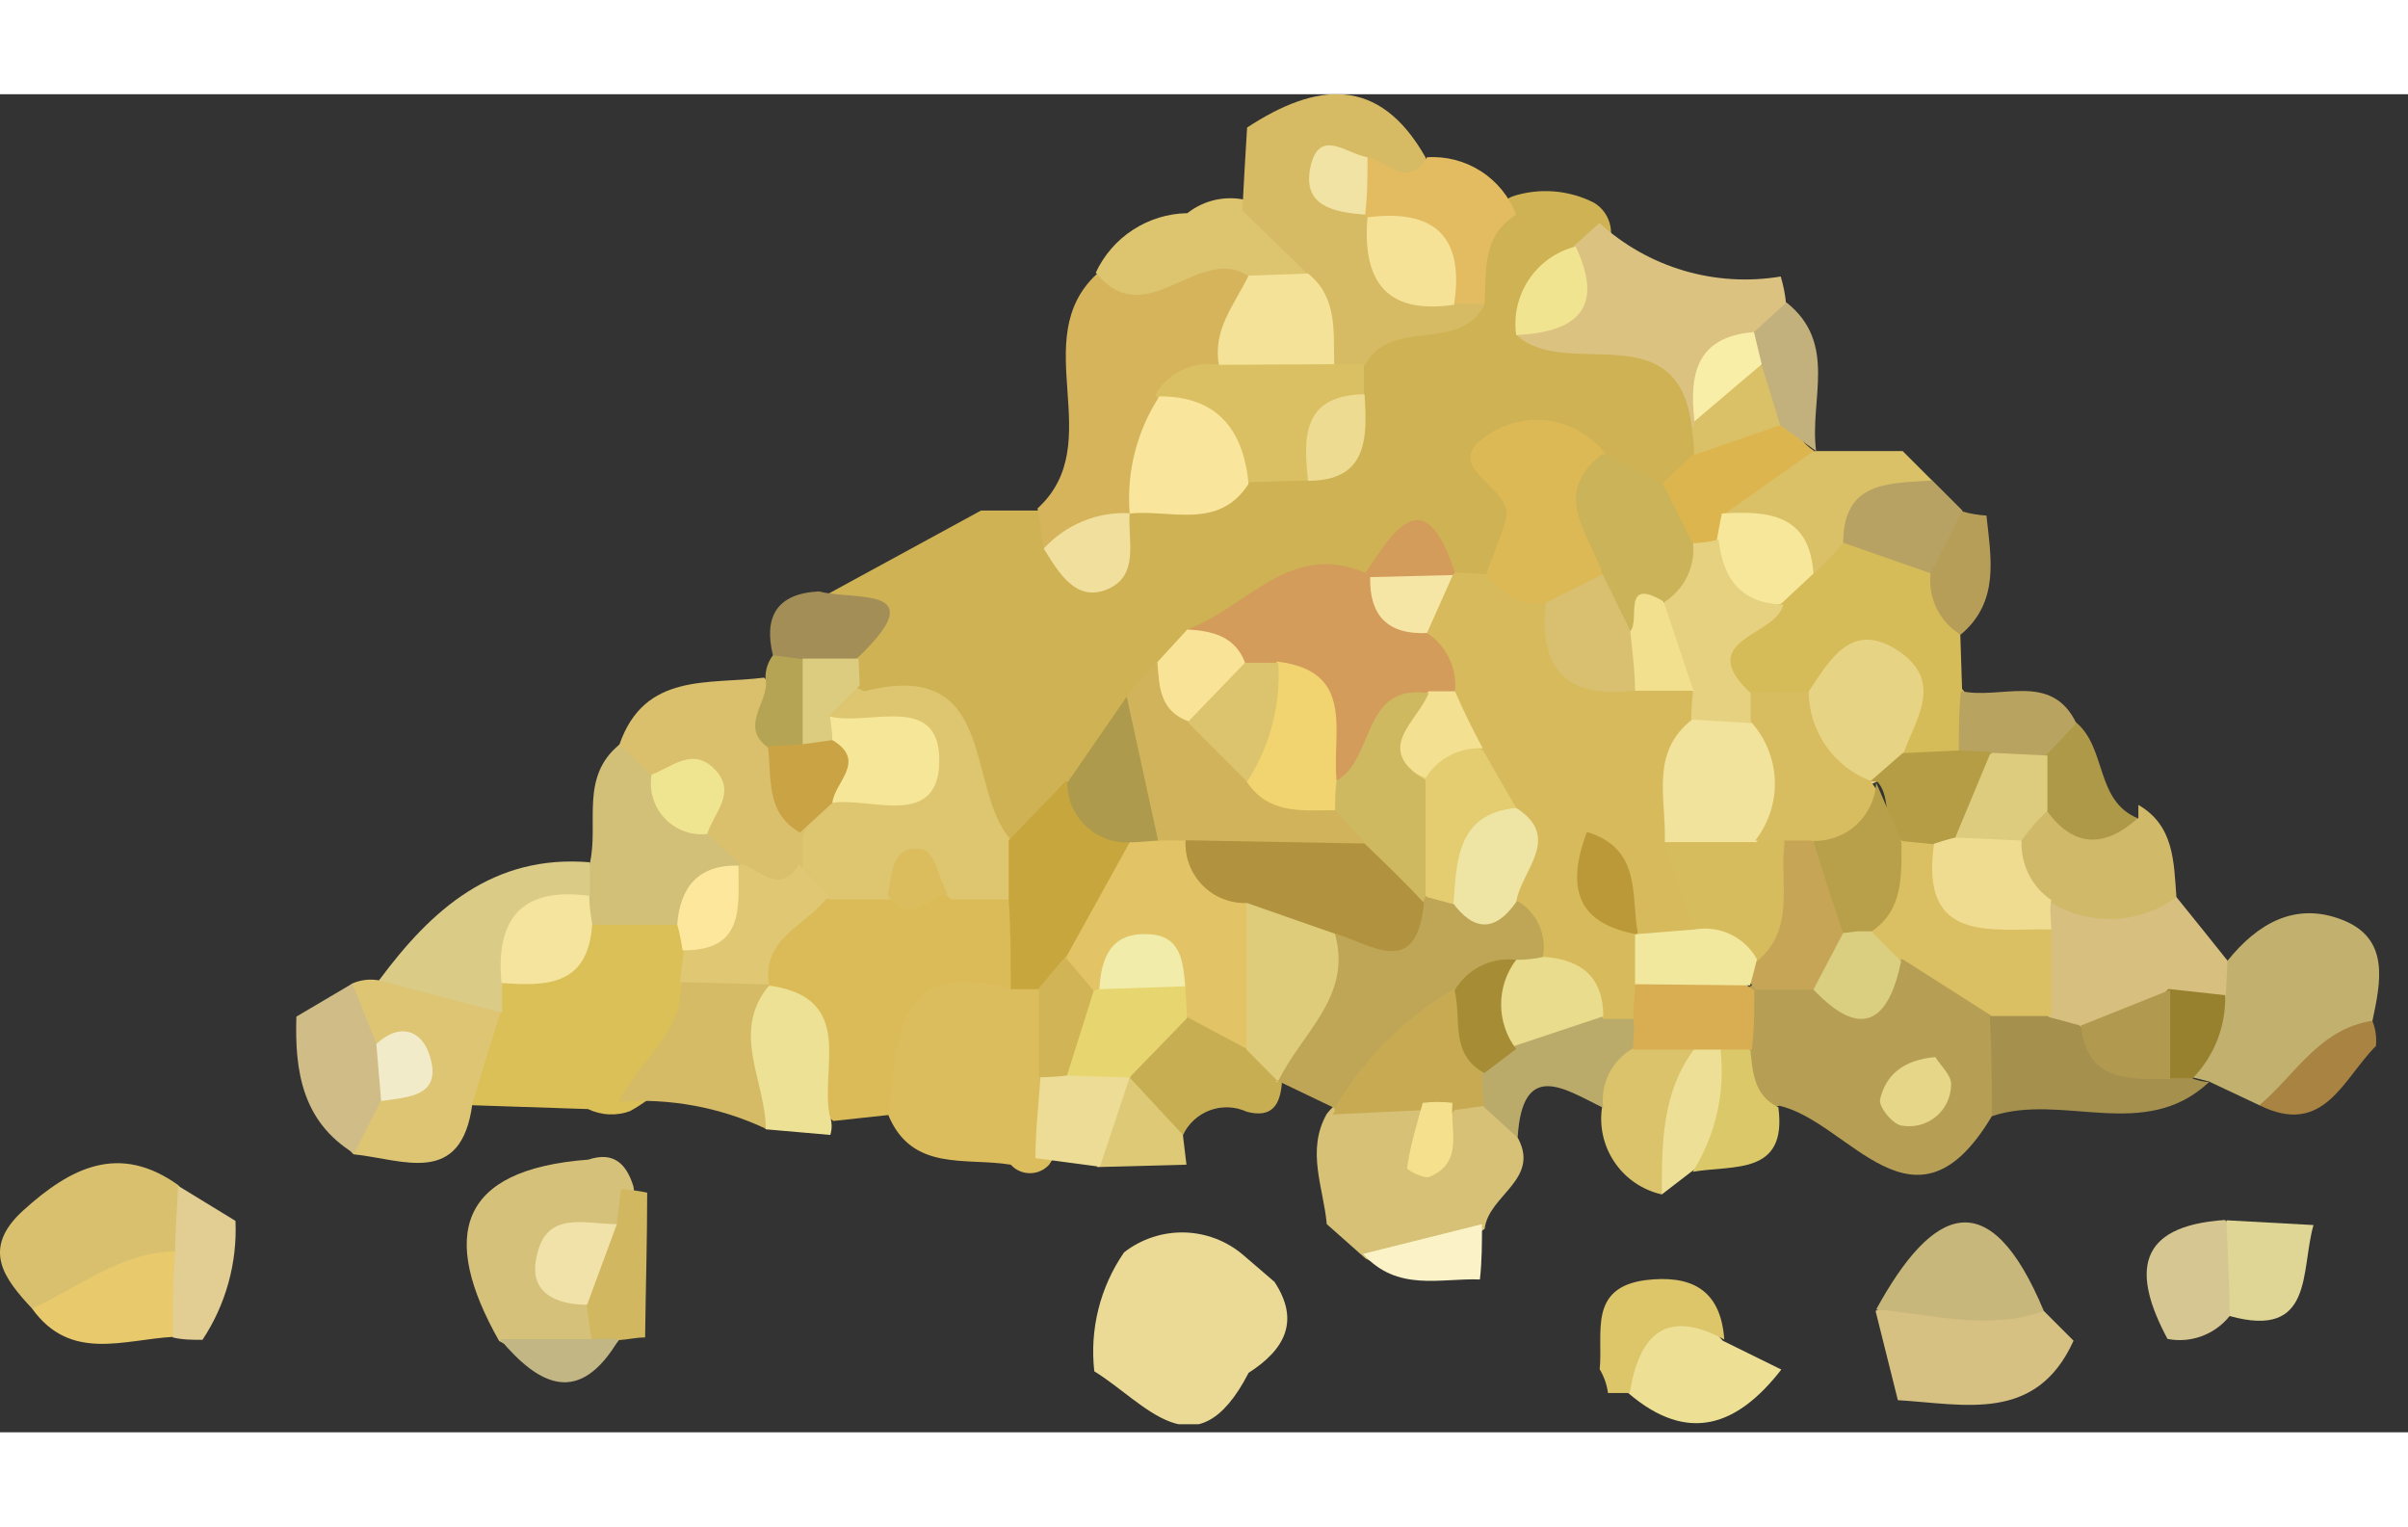 <svg width="71
" height="45" viewBox="0 0 81 45" fill="none" xmlns="http://www.w3.org/2000/svg">
<rect x="0" y="0" width="81" height="45" fill="#333333" stroke="none"/>
<g clip-path="url(#clip0)">
<path d="M27.641 16.92L33.001 14H34.941C35.289 14.132 35.623 14.296 35.941 14.49C36.196 14.593 36.477 14.615 36.746 14.552C37.014 14.49 37.257 14.346 37.441 14.14C37.738 13.873 38.075 13.653 38.441 13.49C39.571 13.09 40.771 12.93 41.901 12.49C42.451 12.31 43.011 12.16 43.561 11.97C44.631 11.65 44.761 10.69 44.981 9.79C45.077 9.394 45.214 9.008 45.391 8.64C46.101 7.25 47.981 7.29 48.691 5.9C48.87 5.366 49.154 4.873 49.527 4.451C49.9 4.028 50.353 3.685 50.861 3.44C51.312 3.29 51.788 3.232 52.262 3.268C52.736 3.304 53.197 3.434 53.621 3.65C53.764 3.736 53.887 3.852 53.983 3.99C54.078 4.127 54.143 4.283 54.173 4.448C54.203 4.613 54.198 4.782 54.158 4.944C54.118 5.107 54.044 5.259 53.941 5.39C53.621 6.03 52.801 6.46 53.121 7.39C55.321 7.53 57.021 8.26 57.371 10.7C57.45 11.16 57.45 11.63 57.371 12.09C57.246 12.411 57.057 12.703 56.817 12.948C56.576 13.194 56.288 13.389 55.971 13.52C55.079 13.578 54.19 13.376 53.411 12.94C50.041 11.94 52.411 15.94 50.511 16.21C50.161 16.437 49.746 16.542 49.331 16.51C48.782 16.278 48.189 16.168 47.594 16.186C46.998 16.205 46.413 16.353 45.881 16.62C44.211 17.194 42.575 17.861 40.981 18.62C40.465 18.923 39.98 19.275 39.531 19.67C39.112 20.073 38.737 20.519 38.411 21C37.972 22.152 37.29 23.196 36.411 24.06C35.637 24.838 34.621 25.329 33.531 25.45C31.481 24.29 31.781 20.98 28.981 20.51C28.695 20.17 28.517 19.752 28.471 19.31C28.191 18.47 30.871 16.7 27.641 16.92Z" fill="#CEB254"/>
<path d="M29.88 34.33L28.03 34.53C26.58 33.44 26.51 31.59 25.62 30.2C25.07 28.42 26.03 27.43 27.46 26.69C28.106 26.41 28.823 26.34 29.51 26.49C30.51 27.32 31.44 26.49 32.41 26.34C32.759 26.326 33.108 26.384 33.433 26.511C33.758 26.639 34.054 26.832 34.3 27.08C34.554 27.48 34.701 27.938 34.727 28.41C34.753 28.883 34.658 29.355 34.45 29.78C32.674 31.02 31.128 32.559 29.88 34.33V34.33Z" fill="#DBBB58"/>
<path d="M19.78 34.13L15.89 34.001C14.89 32.931 15.34 31.84 15.81 30.741C16.03 30.337 16.306 29.967 16.63 29.64L20 27.37C20.431 27.184 20.898 27.093 21.367 27.105C21.837 27.117 22.299 27.232 22.72 27.441C23.109 27.733 23.416 28.123 23.61 28.57C23.747 29.035 23.821 29.516 23.83 30C23.784 30.868 23.518 31.709 23.056 32.444C22.594 33.179 21.951 33.784 21.19 34.2C20.962 34.283 20.72 34.32 20.478 34.308C20.235 34.296 19.998 34.235 19.78 34.13V34.13Z" fill="#DBBF57"/>
<path d="M29.88 34.33C30.19 31.88 30 29 34 30.08C34.2 29.935 34.446 29.869 34.692 29.895C34.937 29.921 35.165 30.037 35.33 30.22C35.878 31.089 36.15 32.104 36.11 33.13C36.152 34.15 35.864 35.157 35.29 36C35.208 36.09 35.109 36.162 34.998 36.212C34.887 36.261 34.766 36.286 34.645 36.286C34.523 36.286 34.403 36.261 34.292 36.212C34.181 36.162 34.081 36.09 34 36C32.48 35.75 30.68 36.25 29.88 34.33Z" fill="#DBBD5E"/>
<path d="M35.11 15.28L34.9 13.93C37.31 11.73 34.51 8.25 36.9 6.04C38.68 6.04 40.45 3.63 42.26 6.04C42.385 6.583 42.385 7.146 42.26 7.688C42.135 8.23 41.889 8.737 41.54 9.17C40.957 9.752 40.403 10.363 39.88 11C39.27 12.06 38.88 13.28 37.88 14.1V14.05C37.2 14.91 36.38 15.65 35.11 15.28Z" fill="#D5B45C"/>
<path d="M42.001 43C40.23 46.43 38.531 44 36.81 42.95C36.649 41.54 37.005 40.119 37.81 38.95C38.385 38.502 39.096 38.265 39.825 38.279C40.553 38.294 41.255 38.559 41.81 39.03L42.87 39.94C43.721 41.23 43.251 42.2 42.001 43Z" fill="#EADA96"/>
<path d="M76 34L74.3 33.2L73.7 33.05C73.494 32.03 73.646 30.971 74.13 30.05C74.339 29.7 74.61 29.392 74.93 29.14C75.93 27.9 77.2 27.14 78.8 27.77C80.4 28.4 80.08 29.86 79.8 31.18C78.52 32.14 77.78 33.79 76 34Z" fill="#C2B06E"/>
<path d="M51 35C51.9 36.48 50.07 37 49.94 38.16C48.71 38.98 47.53 39.98 45.94 39.16L44.63 38C44.52 36.77 43.93 35.53 44.63 34.29C44.919 33.924 45.303 33.644 45.741 33.482C46.178 33.32 46.652 33.281 47.11 33.37C47.9 32.83 47.75 35.37 48.83 33.89C49.164 33.722 49.547 33.679 49.91 33.77C50.38 34.11 50.58 34.7 51 35Z" fill="#D6C176"/>
<path d="M1.08 40.84C0.15 39.84 -0.65 38.84 0.78 37.54C2.37 36.1 4 35.26 6 36.69C6.216 36.99 6.354 37.339 6.403 37.705C6.452 38.071 6.41 38.444 6.28 38.79C5.695 39.588 4.897 40.203 3.976 40.566C3.056 40.929 2.052 41.024 1.08 40.84V40.84Z" fill="#D8C06F"/>
<path d="M16.79 41.93C14.79 38.4 15.4 36.16 19.79 35.83C20.66 35.54 21.08 35.99 21.31 36.74C21.379 37.189 21.302 37.648 21.09 38.05C20.815 38.202 20.574 38.408 20.381 38.657C20.189 38.905 20.049 39.19 19.97 39.494C19.892 39.798 19.876 40.115 19.924 40.426C19.972 40.736 20.083 41.034 20.25 41.3C20.209 41.524 20.118 41.736 19.983 41.92C19.847 42.104 19.672 42.254 19.47 42.36C18.554 42.547 17.602 42.394 16.79 41.93V41.93Z" fill="#D6C17A"/>
<path d="M68.75 40.92L69.75 41.92C68.49 44.7 66.07 44.05 63.84 43.92L63.09 40.92C65 39.74 66.88 40.19 68.75 40.92Z" fill="#D6C082"/>
<path d="M16.84 30.87C16.52 31.87 16.201 32.93 15.89 33.95C15.521 36.77 13.55 35.82 11.89 35.65C11.111 34.89 11.48 34.2 11.98 33.51C12.48 32.82 12.64 32.44 11.841 31.97C11.698 31.839 11.584 31.68 11.507 31.503C11.429 31.325 11.389 31.134 11.389 30.94C11.389 30.747 11.429 30.555 11.507 30.378C11.584 30.201 11.698 30.041 11.841 29.91C12.123 29.785 12.436 29.746 12.741 29.8C14.501 28.7 15.851 29.07 16.84 30.87Z" fill="#DDC574"/>
<path d="M74.93 29.14L74.87 30.33C74.332 30.728 73.725 31.023 73.08 31.2C71.997 31.546 70.866 31.715 69.73 31.7C69.273 31.593 68.856 31.357 68.53 31.02C68.039 30.2 67.871 29.227 68.06 28.29C68.175 27.841 68.379 27.419 68.66 27.05C69.363 26.692 70.14 26.502 70.929 26.493C71.718 26.484 72.499 26.658 73.21 27C73.78 27.71 74.36 28.42 74.93 29.14Z" fill="#D6BF7F"/>
<path d="M73.21 27C72.593 27.456 71.853 27.713 71.087 27.738C70.32 27.763 69.565 27.555 68.92 27.14C67.58 27.4 67.41 26.47 67.26 25.52C67.274 25.183 67.373 24.855 67.548 24.567C67.722 24.278 67.968 24.038 68.26 23.87C69.57 23.37 70.63 24.77 71.93 24.35V23.9C73.14 24.6 73.12 25.82 73.21 27Z" fill="#D1B96A"/>
<path d="M42 6.12C40.32 5 38.55 8.1 36.86 6C37.134 5.411 37.568 4.911 38.113 4.558C38.658 4.204 39.291 4.011 39.94 4C40.227 3.774 40.562 3.617 40.92 3.545C41.278 3.472 41.648 3.484 42 3.58C43.12 4.13 44.38 4.58 44 6.25C43.712 6.485 43.346 6.603 42.975 6.579C42.604 6.555 42.255 6.391 42 6.12V6.12Z" fill="#DDC46F"/>
<path d="M27.93 35L25.76 34.81C24.96 33.33 23.22 31.95 25.27 30.18L25.91 29.98C28.79 30.41 27.58 32.74 27.91 34.35C27.989 34.558 27.996 34.787 27.93 35Z" fill="#EDE195"/>
<path d="M1.08 40.84C2.66 40.11 4.08 38.94 5.91 38.91C6.099 39.102 6.246 39.33 6.345 39.58C6.443 39.831 6.49 40.098 6.482 40.367C6.475 40.636 6.413 40.901 6.301 41.145C6.189 41.39 6.029 41.609 5.83 41.79C4.16 41.88 2.37 42.64 1.08 40.84Z" fill="#E8C96C"/>
<path d="M41.94 34.22C41.55 34.04 41.105 34.022 40.701 34.17C40.298 34.318 39.97 34.62 39.79 35.01C38.64 35.5 38.29 34.58 37.79 33.88C37.61 33.478 37.521 33.041 37.53 32.6C37.641 32.051 37.925 31.553 38.341 31.179C38.757 30.804 39.283 30.573 39.84 30.52C40.612 30.548 41.352 30.831 41.946 31.325C42.539 31.819 42.952 32.496 43.12 33.25C43.06 34 42.78 34.44 41.94 34.22Z" fill="#C7AE52"/>
<path d="M11.85 29.91L12.65 31.91C13.47 32.48 13.45 33.13 12.82 33.83L11.91 35.62C10.16 34.55 9.91 32.83 9.97 31.02L11.85 29.91Z" fill="#CFBC87"/>
<path d="M72.91 41.86C71.72 39.64 71.85 38.06 74.84 37.86C75.262 38.283 75.512 38.848 75.542 39.444C75.572 40.041 75.378 40.628 75 41.09C74.755 41.397 74.431 41.631 74.062 41.767C73.694 41.903 73.295 41.935 72.91 41.86V41.86Z" fill="#D6C691"/>
<path d="M61.001 12H64.001L65.001 13C64.421 14.11 63.27 14.71 62.581 15.72C62.373 15.968 62.104 16.156 61.8 16.267C61.496 16.378 61.169 16.406 60.85 16.35C59.711 15.65 58.41 15.16 57.73 13.87C58.111 12 59.581 12 61.001 12Z" fill="#DAC168"/>
<path d="M62 15.09C62 12.99 63.56 13.09 65 12.99L66 13.99C66.5 15.15 65.8 15.83 65 16.47C64.714 16.594 64.405 16.655 64.094 16.652C63.782 16.648 63.475 16.579 63.192 16.449C62.91 16.319 62.657 16.131 62.452 15.896C62.246 15.662 62.092 15.388 62 15.09V15.09Z" fill="#B7A263"/>
<path d="M75.001 41.09C75.001 40.02 74.931 38.95 74.891 37.87L77.821 38.03C77.381 39.56 77.851 41.88 75.001 41.09Z" fill="#DFD695"/>
<path d="M7.921 37.89C7.983 39.308 7.595 40.708 6.811 41.89C6.481 41.89 6.151 41.891 5.811 41.81C5.811 40.81 5.811 39.891 5.891 38.931C5.891 38.191 5.961 37.45 5.991 36.71L7.921 37.89Z" fill="#E2CD92"/>
<path d="M64.941 16.11C65.3 15.42 65.65 14.72 66.001 14.03C66.268 14.107 66.543 14.154 66.82 14.17C66.971 15.6 67.27 17.06 65.96 18.17C64.311 18.13 64.26 17.3 64.941 16.11Z" fill="#B79E58"/>
<path d="M20.89 36.82C21.186 36.84 21.48 36.88 21.77 36.94C21.77 38.56 21.72 40.19 21.7 41.81C21.41 41.81 21.11 41.88 20.82 41.9C20.5 42.33 20.19 42.32 19.9 41.9L19.74 40.77C19.3 39.57 20.04 38.77 20.74 38.06L20.89 36.82Z" fill="#D0B760"/>
<path d="M76 34C77.2 33 78 31.44 79.8 31.16C79.91 31.429 79.951 31.721 79.92 32.01C78.81 33.12 78.17 35.08 76 34Z" fill="#A88342"/>
<path d="M45.851 39L49.851 38C49.851 38.62 49.851 39.24 49.781 39.86C48.451 39.81 47.001 40.29 45.851 39Z" fill="#FBF3C7"/>
<path d="M38 33.07L39.79 35L39.91 36L36.91 36.08C36.31 34.75 36.91 33.82 38 33.07Z" fill="#DECA76"/>
<path d="M19.9 41.87C20.207 41.85 20.514 41.85 20.82 41.87C19.49 44.13 18.14 43.44 16.82 41.87H19.9Z" fill="#C1B684"/>
<path d="M20.84 21.86C21.69 19.43 23.84 19.86 25.7 19.62C26.44 20.24 26.27 21.18 26.55 21.96C26.84 22.96 27.18 23.96 27.45 24.96C27.519 25.383 27.502 25.814 27.4 26.23C26.61 27.63 25.65 27.12 24.68 26.49C24.197 26.098 23.79 25.62 23.48 25.08C23.262 24.648 22.951 24.269 22.569 23.972C22.186 23.674 21.743 23.465 21.27 23.36C20.74 23 20.34 22.54 20.84 21.86Z" fill="#DABF6C"/>
<path d="M23.791 24.88L24.881 25.88C24.8 26.07 24.721 26.26 24.651 26.45C24.221 27.148 23.559 27.672 22.78 27.93H19.921C19.601 27.683 19.384 27.327 19.311 26.93C19.347 26.523 19.536 26.144 19.84 25.87C20.151 24.54 19.491 22.96 20.84 21.87L21.921 22.92C22.67 23.441 23.306 24.107 23.791 24.88V24.88Z" fill="#D2C078"/>
<path d="M19.84 25.83C19.84 26.21 19.84 26.58 19.84 26.96C18.84 27.88 17.84 28.96 16.89 29.89V30.89L12.75 29.8C14.52 27.41 16.59 25.56 19.84 25.83Z" fill="#DACB87"/>
<path d="M27.55 16.72C28.74 17.04 31.45 16.49 28.83 18.97C28.597 19.2 28.315 19.375 28.005 19.482C27.696 19.589 27.366 19.626 27.04 19.59C26.631 19.456 26.27 19.206 26 18.87C25.68 17.56 26.14 16.79 27.55 16.72Z" fill="#A38E58"/>
<path d="M26 18.87L27 19C27.354 19.391 27.567 19.888 27.605 20.414C27.643 20.939 27.504 21.463 27.21 21.9C27.033 22.087 26.791 22.199 26.534 22.212C26.277 22.225 26.025 22.138 25.83 21.97C24.83 21.23 25.92 20.41 25.75 19.64C25.743 19.363 25.831 19.091 26 18.87V18.87Z" fill="#B6A455"/>
<path d="M67 34.37C64.4 38.74 62.22 34.56 59.86 34.02C58.41 34.31 58.3 33.221 58.06 32.27C58.014 31.529 58.226 30.794 58.66 30.191C58.915 29.942 59.217 29.748 59.549 29.619C59.88 29.49 60.234 29.43 60.59 29.441C62.01 29.82 63.22 28.98 64.53 28.71C65.296 28.742 66.031 29.023 66.623 29.51C67.215 29.997 67.632 30.665 67.81 31.41C67.887 31.933 67.855 32.466 67.715 32.975C67.576 33.485 67.332 33.96 67 34.37V34.37Z" fill="#B69F55"/>
<path d="M68.75 40.92C66.86 41.6 64.99 41.02 63.11 40.87C65 37.42 66.91 36.52 68.75 40.92Z" fill="#C7B77A"/>
<path d="M67 34.37C67 33.26 67 32.15 66.93 31.04C67.2 30.786 67.558 30.644 67.93 30.644C68.301 30.644 68.659 30.786 68.93 31.04C69.25 31.12 69.57 31.21 69.93 31.31C70.8 31.91 71.93 31.84 72.83 32.31C73.197 32.506 73.518 32.779 73.77 33.11C73.944 33.173 74.125 33.21 74.31 33.22C72.14 35.26 69.38 33.57 67 34.37Z" fill="#A5904D"/>
<path d="M59.92 42.89C58.45 44.78 56.79 45.41 54.77 43.68C54.622 43.456 54.525 43.201 54.487 42.935C54.45 42.668 54.472 42.397 54.553 42.14C54.633 41.883 54.77 41.648 54.953 41.451C55.136 41.254 55.36 41.1 55.61 41C56.68 40.41 57.32 41.21 57.95 41.92L59.92 42.89Z" fill="#EDE094"/>
<path d="M55.9 37C55.245 36.853 54.671 36.46 54.299 35.901C53.926 35.342 53.783 34.662 53.9 34C53.1 32.81 53.56 32 54.72 31.45C55.107 31.34 55.514 31.319 55.911 31.388C56.307 31.457 56.683 31.615 57.01 31.85C57.92 33.89 56.82 35.45 55.9 37Z" fill="#DBC36B"/>
<path d="M54.93 32.09C54.583 32.286 54.302 32.581 54.124 32.937C53.946 33.294 53.878 33.695 53.93 34.09C52.64 33.46 51.21 32.44 51.05 35.09L49.95 34.09C49.789 33.942 49.662 33.76 49.578 33.558C49.493 33.357 49.453 33.139 49.46 32.92C49.627 32.258 50.042 31.685 50.62 31.32C51.558 30.65 52.699 30.325 53.85 30.4C54.303 30.488 54.728 30.683 55.09 30.97C55.195 31.147 55.237 31.355 55.208 31.558C55.179 31.762 55.081 31.95 54.93 32.09Z" fill="#BBAB6B"/>
<path d="M58.001 41.88C56.001 40.8 55.13 41.76 54.821 43.68H54.461H54.09C54.052 43.397 53.956 43.125 53.81 42.88C53.931 41.67 53.41 40.13 55.37 39.88C56.821 39.71 57.88 40.14 58.001 41.88Z" fill="#DDC56A"/>
<path d="M55.9 37C55.9 35.29 55.9 33.56 57 32.1C57.095 32.02 57.205 31.961 57.324 31.926C57.443 31.892 57.568 31.882 57.691 31.899C57.813 31.916 57.931 31.959 58.036 32.025C58.141 32.09 58.231 32.178 58.3 32.28C58.581 32.988 58.597 33.773 58.348 34.493C58.098 35.212 57.599 35.818 56.94 36.2L55.9 37Z" fill="#EDDF95"/>
<path d="M56.94 36.24C57.704 35.025 58.035 33.587 57.88 32.16C57.941 32.087 58.018 32.028 58.104 31.987C58.191 31.947 58.285 31.926 58.38 31.926C58.476 31.926 58.57 31.947 58.657 31.987C58.743 32.028 58.819 32.087 58.88 32.16C58.96 32.92 59.01 33.68 59.82 34.07C60.13 36.38 58.29 36.001 56.94 36.24Z" fill="#DBC868"/>
<path d="M54.94 31.1H53.94C53.31 30.32 52.25 30.1 51.59 29.35C51.098 28.731 50.74 28.015 50.54 27.25C50.522 26.317 50.387 25.39 50.14 24.49C49.8 23.81 49.39 23.17 49.04 22.49C48.668 21.79 48.353 21.061 48.1 20.31C47.82 19.534 47.629 18.729 47.53 17.91C47.554 17.595 47.642 17.289 47.79 17.01C47.938 16.731 48.143 16.486 48.39 16.29L48.98 16.08L49.98 16.14C50.412 16.11 50.845 16.17 51.252 16.319C51.659 16.467 52.029 16.699 52.34 17C52.62 17.54 53.026 18.004 53.524 18.352C54.022 18.7 54.597 18.923 55.2 19C55.843 19.124 56.45 19.387 56.98 19.77C57.251 20.125 57.407 20.554 57.43 21C57.239 22.325 57.215 23.669 57.36 25C57.57 26.12 57.85 27.25 57.13 28.31C56.872 28.5 56.568 28.615 56.249 28.645C55.93 28.675 55.609 28.618 55.32 28.48C54.87 28.04 55.46 28.7 55 28.22L55.18 28.42C55.357 28.64 55.487 28.893 55.565 29.165C55.642 29.436 55.664 29.72 55.63 30C55.524 30.431 55.282 30.817 54.94 31.1V31.1Z" fill="#D7BA5C"/>
<path d="M41.79 3.91C41.84 2.98 41.89 2.05 41.95 1.12C44.27 -0.4 46.38 -0.65 47.95 2.12C48.19 3.41 47.32 3.27 46.55 3.25C46.425 3.32 46.294 3.38 46.16 3.43C46.203 3.58 46.257 3.727 46.32 3.87C46.54 4.18 46.73 4.48 46.94 4.79C47.45 5.462 48.145 5.969 48.94 6.25C49.296 6.499 49.63 6.777 49.94 7.08C49.09 8.73 46.8 7.49 45.94 9.08C45.791 9.24 45.59 9.34 45.373 9.362C45.156 9.384 44.938 9.327 44.76 9.2C44.409 8.764 44.159 8.255 44.027 7.71C43.896 7.166 43.887 6.599 44 6.05L41.79 3.91Z" fill="#D6BB64"/>
<path d="M48 18.12C48.328 18.334 48.589 18.634 48.755 18.987C48.921 19.34 48.985 19.733 48.94 20.12C48.65 20.46 48.35 20.78 48.03 21.12C47.03 21.85 46.59 23.45 44.94 23.3C43.87 22.55 43.94 21 42.73 20.3C42.37 20.1 42.02 19.88 41.67 19.67C40.922 19.325 40.313 18.736 39.94 18C41.94 17.27 43.39 15 45.94 16.1L46.48 16.33C47.16 16.77 47.46 17.55 48 18.12Z" fill="#D49C5A"/>
<path d="M27 26.1C27 25.75 27 25.4 27 25.04C27.072 24.714 27.213 24.407 27.413 24.14C27.613 23.873 27.868 23.651 28.16 23.49C31.1 22.15 27.61 21.82 27.74 20.92C27.87 20.02 28.15 19.6 29.07 20.08C33.6 18.92 32.45 23.35 34.01 25.08C34.274 25.346 34.422 25.706 34.422 26.08C34.422 26.455 34.274 26.814 34.01 27.08H32C31.32 26.39 30.66 26.67 30 27.08H28C27.39 27.06 27.26 26.5 27 26.1Z" fill="#DEC570"/>
<path d="M59.9 6.13C59.989 6.427 60.05 6.732 60.08 7.04C59.954 7.631 59.658 8.173 59.23 8.6C58.56 9.314 57.948 10.08 57.4 10.89C57.24 11 57.08 11.11 56.91 11.21C56.45 7.32 52.71 9.65 51.01 8.1C51.926 7.302 52.598 6.263 52.95 5.1L53.8 4.33C54.614 5.073 55.586 5.621 56.642 5.933C57.699 6.244 58.813 6.312 59.9 6.13V6.13Z" fill="#DCC280"/>
<path d="M52 17.11C51.606 17.15 51.209 17.077 50.855 16.9C50.501 16.723 50.205 16.449 50 16.11C50.22 15.5 50.49 14.9 50.66 14.28C50.94 13.21 48.38 12.57 50 11.49C50.615 11.055 51.375 10.874 52.121 10.985C52.867 11.097 53.54 11.493 54 12.09C54.08 13.46 54.76 14.77 54.33 16.18C53.68 17 53.06 17.66 52 17.11Z" fill="#DDB956"/>
<path d="M37.89 20.24L38.89 19.1C39.587 19.428 40.212 19.89 40.73 20.46C41.38 21.174 42.078 21.842 42.82 22.46C43.731 23.011 44.696 23.467 45.7 23.82C46.25 24.47 46.31 25.08 45.56 25.64C43.879 26.39 41.994 26.552 40.21 26.1C39.693 25.968 39.21 25.729 38.79 25.4C38.242 24.673 37.875 23.826 37.718 22.928C37.562 22.031 37.621 21.11 37.89 20.24V20.24Z" fill="#D0B35A"/>
<path d="M33.93 27.09C33.93 26.43 33.93 25.77 33.93 25.09C34.57 24.43 35.21 23.77 35.86 23.09C36.7 23.73 37.81 24.09 38.3 25.09C39.01 26.94 37.53 27.89 36.65 29.09C36.243 29.619 35.656 29.979 35 30.1C34.68 30.1 34.36 30.1 34 30.1C34 29.08 34 28.08 33.93 27.09Z" fill="#C8A63E"/>
<path d="M53.91 16.15C53.48 14.8 52.13 13.44 53.91 12.09L55.91 13.09C56.96 13.34 57.3 14.21 57.61 15.09C57.708 15.539 57.647 16.008 57.44 16.418C57.232 16.827 56.89 17.153 56.47 17.34C55.14 16.29 55.36 18.55 54.41 18.34C53.39 17.81 53.18 17.1 53.91 16.15Z" fill="#CBB359"/>
<path d="M44.88 9.08H45.88C45.88 9.42 45.88 9.76 45.88 10.08C44.88 10.81 44.88 12.2 43.98 12.99L41.86 13.05C40.654 12.306 39.629 11.302 38.86 10.11C39.07 9.742 39.388 9.448 39.771 9.267C40.154 9.086 40.583 9.028 41 9.1C41.519 8.596 42.213 8.313 42.936 8.309C43.66 8.305 44.356 8.582 44.88 9.08V9.08Z" fill="#DBC063"/>
<path d="M39 10.16C40.93 10.16 41.82 11.26 42 13.1C41 14.67 39.38 13.96 38 14.1C37.888 12.712 38.24 11.327 39 10.16V10.16Z" fill="#F9E69C"/>
<path d="M46 2.12C46.66 2.23 47.32 3.23 48 2.12C48.641 2.078 49.278 2.243 49.818 2.591C50.358 2.938 50.772 3.45 51 4.05C49.83 4.78 50 5.97 49.94 7.05H48.94C48 6.07 47 5.1 46 4.14L45.9 4.05C45.767 3.924 45.662 3.77 45.594 3.599C45.526 3.429 45.495 3.246 45.505 3.062C45.514 2.879 45.563 2.699 45.649 2.537C45.734 2.374 45.854 2.232 46 2.12V2.12Z" fill="#E3BC61"/>
<path d="M38 25.16C37.73 25.174 37.459 25.132 37.204 25.038C36.95 24.943 36.718 24.798 36.521 24.611C36.325 24.424 36.168 24.199 36.062 23.949C35.955 23.7 35.9 23.431 35.9 23.16L37.9 20.26C38.25 21.88 38.61 23.5 38.96 25.12C38.906 25.195 38.836 25.258 38.755 25.301C38.673 25.345 38.583 25.37 38.49 25.374C38.398 25.378 38.305 25.361 38.221 25.324C38.136 25.287 38.06 25.231 38 25.16V25.16Z" fill="#AD9A4C"/>
<path d="M56.93 15.08L55.93 13.08L56.98 12.08C57.273 11.644 57.676 11.292 58.148 11.06C58.62 10.829 59.145 10.725 59.67 10.76C60.29 10.98 60.48 11.67 61.02 11.99L58 14.12C58.112 14.207 58.199 14.323 58.251 14.454C58.304 14.586 58.321 14.73 58.3 14.87C58.3 15.13 58.18 15.27 58.11 15.27C58.021 15.338 57.919 15.388 57.811 15.415C57.702 15.443 57.589 15.448 57.479 15.43C57.368 15.412 57.262 15.372 57.168 15.312C57.074 15.252 56.992 15.173 56.93 15.08V15.08Z" fill="#DDB54E"/>
<path d="M35.11 15.28C35.474 14.881 35.922 14.567 36.422 14.361C36.922 14.155 37.461 14.063 38 14.09C37.93 15 38.34 16.17 37.27 16.64C36.2 17.11 35.61 16.09 35.11 15.28Z" fill="#F0DF9D"/>
<path d="M40 21.1C39 20.74 39 19.93 38.93 19.1L39.94 18C40.76 18.05 41.53 18.21 41.88 19.11C41.7 20.22 40.86 20.69 40 21.1Z" fill="#F8E396"/>
<path d="M44 13C43.83 11.5 43.83 10.12 45.9 10.09C46 11.58 46 13 44 13Z" fill="#ECDB90"/>
<path d="M53.001 5.12C54.001 7.24 53.001 8 51.001 8.1C50.909 7.444 51.062 6.778 51.431 6.228C51.8 5.678 52.359 5.284 53.001 5.12V5.12Z" fill="#F1E491"/>
<path d="M59.88 11.13L56.99 12.13C56.99 11.84 56.94 11.54 56.91 11.25L57 11C57.7 10.13 58.07 8.85 59.53 8.88C60.47 9.48 60.72 10.22 59.88 11.13Z" fill="#DAC168"/>
<path d="M45.94 16.09C46.94 14.57 47.94 13.02 48.94 16.09L48.83 16.21C48.45 16.547 47.962 16.739 47.453 16.752C46.945 16.765 46.448 16.598 46.05 16.28L45.94 16.09Z" fill="#D49C5A"/>
<path d="M28.92 19.88L27.87 20.93C27.981 20.994 28.072 21.088 28.132 21.201C28.192 21.314 28.219 21.442 28.21 21.57C28.21 21.83 28.12 21.95 28.05 21.95C27.888 22.047 27.699 22.091 27.511 22.075C27.322 22.059 27.143 21.983 27 21.86C27 20.86 27 19.94 27 18.98H28.88L28.92 19.88Z" fill="#DCCC80"/>
<path d="M64.94 16.11C64.894 16.513 64.964 16.921 65.141 17.285C65.318 17.65 65.595 17.957 65.94 18.17L66 20C66.242 20.268 66.396 20.602 66.443 20.96C66.489 21.317 66.425 21.68 66.26 22C66.02 22.253 65.713 22.432 65.375 22.517C65.036 22.602 64.681 22.59 64.35 22.48C63.29 21.6 62.89 19.34 60.71 20.72C60.056 20.904 59.364 20.904 58.71 20.72C56.43 19.18 57.71 17.98 59.07 16.78C59.643 16.337 60.346 16.095 61.07 16.09L62.02 15.09L64.94 16.11Z" fill="#D6BB59"/>
<path d="M71.91 24.35C70.79 25.35 69.75 25.35 68.83 24.07C68.574 23.813 68.39 23.493 68.295 23.142C68.2 22.791 68.199 22.422 68.29 22.07C68.57 21.37 68.93 20.8 69.84 21.13C70.87 22 70.48 23.76 71.91 24.35Z" fill="#AE9948"/>
<path d="M69.841 21.15C69.521 21.51 69.191 21.86 68.841 22.21C68.591 22.435 68.295 22.603 67.974 22.703C67.653 22.803 67.314 22.833 66.981 22.79C66.549 22.675 66.166 22.422 65.891 22.07C65.891 21.39 65.891 20.72 65.961 20.07C67.281 20.38 69.001 19.4 69.841 21.15Z" fill="#B8A360"/>
<path d="M26.87 25.9L27.87 26.95C27.19 27.95 25.61 28.34 25.87 29.95C25.451 30.315 24.91 30.509 24.355 30.494C23.799 30.479 23.269 30.256 22.87 29.87L23 28.79C23.87 28 24 26.72 24.88 25.94V25.87C25.54 26 26.19 27 26.87 25.9Z" fill="#DFC773"/>
<path d="M29.87 26.93C30.02 26.2 29.97 25.19 31.07 25.41C31.42 25.48 31.61 26.41 31.87 26.9C31.21 27 30.55 28 29.87 26.93Z" fill="#DBBD5E"/>
<path d="M22.9 29.86L25.9 29.94C24.55 31.51 25.75 33.17 25.76 34.79C24.223 34.068 22.524 33.754 20.83 33.88C21.46 32.51 23 31.61 22.9 29.86Z" fill="#D5BB65"/>
<path d="M16.87 29.89C16.66 27.71 17.57 26.65 19.82 26.96C19.82 27.28 19.87 27.6 19.92 27.91C19.79 30 18.37 30 16.87 29.89Z" fill="#F4E49D"/>
<path d="M24.84 25.94C24.84 27.31 25.07 28.82 22.96 28.79C22.919 28.497 22.859 28.206 22.78 27.92C22.88 26.66 23.49 25.91 24.84 25.94Z" fill="#FCE79C"/>
<path d="M38 33.07L37 36.07L34.83 35.78C34.83 34.87 34.94 33.96 35 33.05C35.336 32.736 35.74 32.503 36.18 32.37C36.522 32.32 36.871 32.356 37.196 32.475C37.521 32.593 37.811 32.791 38.04 33.05L38 33.07Z" fill="#EDDC95"/>
<path d="M35.89 33C35.578 33.04 35.264 33.06 34.95 33.06V30.06L35.84 29C36.151 29.076 36.439 29.23 36.675 29.446C36.911 29.663 37.088 29.936 37.19 30.24C37.276 30.777 37.197 31.328 36.965 31.82C36.734 32.313 36.359 32.724 35.89 33V33Z" fill="#D1B455"/>
<path d="M44.88 9.08L41 9.1C40.79 7.92 41.51 7.1 42 6.1L44 6.03C45 6.83 44.85 8 44.88 9.08Z" fill="#F4E298"/>
<path d="M73.76 33.09H72.94C72.74 32.895 72.582 32.661 72.474 32.404C72.365 32.146 72.31 31.87 72.31 31.59C72.31 31.311 72.365 31.034 72.474 30.777C72.582 30.519 72.74 30.286 72.94 30.09L74.85 30.3C74.863 30.814 74.774 31.326 74.587 31.805C74.399 32.285 74.118 32.721 73.76 33.09V33.09Z" fill="#97802E"/>
<path d="M49.86 32.89C49.86 33.26 49.86 33.64 49.94 34.02L48.94 34.16C48.6 34.58 48.29 34.59 47.99 34.16L44.83 34.31L44.9 34.2C44.69 31.45 46.31 30.3 48.72 29.85C50.05 30.46 49.57 31.82 49.86 32.89Z" fill="#C8AA53"/>
<path d="M47.86 33.92C48.192 33.881 48.528 33.881 48.86 33.92C48.76 34.8 49.27 35.92 48.08 36.41C47.9 36.49 47.32 36.17 47.33 36.12C47.43 35.4 47.65 34.66 47.86 33.92Z" fill="#F5E08E"/>
<path d="M20.75 38C20.421 38.9 20.081 39.81 19.75 40.71C18.68 40.71 17.75 40.29 18.061 39.05C18.381 37.53 19.691 38 20.75 38Z" fill="#F1E2A9"/>
<path d="M12.82 33.86C12.77 33.22 12.71 32.58 12.66 31.94C13.43 31.22 14.18 31.46 14.45 32.32C14.9 33.72 13.73 33.72 12.82 33.86Z" fill="#F2EBC9"/>
<path d="M59.88 11.13C59.67 10.45 59.47 9.77 59.26 9.13C58.64 8.877 58.554 8.5 59 8L60.09 7C61.83 8.38 60.86 10.28 61.09 12L59.88 11.13Z" fill="#C3B17D"/>
<path d="M69.001 31H67.001L64.001 29.09C63.081 29.4 62.781 28.84 62.601 28.09C62.618 26.954 63.036 25.859 63.781 25C64.195 24.835 64.656 24.835 65.071 25C66.145 26.299 67.485 27.352 69.001 28.09C69.001 29.07 69.001 30.05 69.001 31Z" fill="#DBBF63"/>
<path d="M69 28.09C67 28.04 64.56 28.61 65.06 25.19C65.333 24.823 65.72 24.556 66.16 24.43C66.499 24.369 66.848 24.398 67.171 24.516C67.494 24.634 67.78 24.835 68 25.1C67.982 25.491 68.064 25.88 68.24 26.231C68.415 26.581 68.676 26.88 69 27.1C68.93 27.46 69 27.77 69 28.09Z" fill="#F0DC91"/>
<path d="M73 30.12C73 31.12 73 32.12 73 33.12C71.64 33.12 70.2 33.24 70 31.32L73 30.12Z" fill="#B19A4F"/>
<path d="M68 25.1L65.77 25C64.91 23.49 66 22.83 67.02 22.15L68.87 22.24C68.87 22.86 68.87 23.48 68.87 24.1C68.53 24.41 68.24 24.76 68 25.1Z" fill="#DECC7E"/>
<path d="M36.791 30.16C36.481 29.78 36.161 29.41 35.851 29.04L38.001 25.16C38.321 25.16 38.651 25.11 39.001 25.1C39.351 25.09 39.641 25.1 39.951 25.1C40.811 26.05 42.301 26.3 42.771 27.67C43.241 29.28 43.361 30.84 41.981 32.13L39.981 31.06L39.081 30.32C38.841 30.155 38.567 30.047 38.279 30.004C37.992 29.961 37.698 29.983 37.421 30.07L36.791 30.16Z" fill="#E2C366"/>
<path d="M41.93 32.13C41.93 30.49 41.93 28.85 41.93 27.21C43.37 26.5 44.41 27.14 45.34 28.21C46.34 30.75 45.06 32.21 42.9 33.21H43L41.93 32.13Z" fill="#DECC7B"/>
<path d="M39.871 30L39.931 31.07L37.991 33.07L35.891 33L36.791 30.15L36.981 30.08C37.364 29.706 37.874 29.49 38.41 29.475C38.946 29.46 39.467 29.648 39.871 30Z" fill="#E7D56F"/>
<path d="M61 16.12L59.93 17.12C57.58 18.01 57.23 16.91 57.76 14.94C57.81 14.66 57.86 14.38 57.92 14.1C59.5 14 60.87 14.13 61 16.12Z" fill="#F6E79B"/>
<path d="M43 33.19C43.77 31.57 45.53 30.33 44.89 28.19C45.49 27.56 46.35 27.5 47.07 27.12C47.426 26.929 47.801 26.778 48.19 26.67C48.581 26.61 48.979 26.61 49.37 26.67C49.96 26.76 50.48 27.07 51.07 27.15C51.38 27.337 51.626 27.615 51.774 27.945C51.922 28.276 51.966 28.644 51.9 29C51.725 29.334 51.448 29.604 51.11 29.77C50.412 30.063 49.653 30.176 48.9 30.1C47.242 31.064 45.864 32.442 44.9 34.1L43 33.19Z" fill="#BFA656"/>
<path d="M27 21.86L28 21.72C30.25 22.43 28.67 23.13 28 23.83L26.91 24.83C25.73 24.16 25.97 22.97 25.83 21.93L27 21.86Z" fill="#CAA344"/>
<path d="M23.79 24.88C23.526 24.909 23.259 24.876 23.009 24.784C22.76 24.692 22.536 24.543 22.355 24.348C22.173 24.154 22.039 23.921 21.964 23.666C21.888 23.411 21.873 23.142 21.92 22.88C22.61 22.63 23.3 21.93 24.05 22.71C24.8 23.49 24 24.18 23.79 24.88Z" fill="#EFE490"/>
<path d="M61.001 30.11H59.061L58.661 29.63C58.586 29.22 58.586 28.8 58.661 28.39C58.991 27.18 58.941 25.83 59.931 24.86C60.355 24.721 60.817 24.75 61.221 24.94C61.648 25.32 61.98 25.795 62.192 26.326C62.404 26.857 62.489 27.43 62.441 28C62.484 28.465 62.364 28.93 62.101 29.315C61.839 29.7 61.449 29.982 61.001 30.11V30.11Z" fill="#C6A656"/>
<path d="M54.94 31.1C54.94 30.71 54.99 30.32 55.01 29.92C55.548 29.472 56.231 29.235 56.931 29.251C57.632 29.268 58.303 29.537 58.82 30.01L59.01 30.13C59.01 30.79 59.01 31.45 58.93 32.13H57.93H57.49H57H54.93C54.94 31.76 55 31.43 54.94 31.1Z" fill="#D9AE53"/>
<path d="M61 30.11L62 28.21C62.044 28.125 62.11 28.052 62.19 28C62.271 27.947 62.364 27.917 62.461 27.912C62.557 27.907 62.653 27.927 62.739 27.971C62.824 28.014 62.897 28.08 62.95 28.16L63.95 29.16C63.53 31.19 62.62 31.82 61 30.11Z" fill="#DACE80"/>
<path d="M65.1 32.38C65.26 32.65 65.671 33.02 65.63 33.33C65.626 33.531 65.578 33.729 65.491 33.91C65.404 34.091 65.279 34.252 65.124 34.38C64.97 34.509 64.79 34.603 64.596 34.657C64.402 34.71 64.199 34.722 64.001 34.69C63.711 34.69 63.2 34.08 63.24 33.82C63.42 33 64.001 32.48 65.1 32.38Z" fill="#E6D688"/>
<path d="M51.001 29.11C51.313 29.112 51.625 29.078 51.931 29.01C53.211 29.1 53.931 29.71 53.931 31.01L50.931 32.01C49.221 31.07 49.511 30.08 51.001 29.11Z" fill="#E9DC8D"/>
<path d="M51 29.11C50.672 29.542 50.495 30.068 50.495 30.61C50.495 31.152 50.672 31.679 51 32.11L49.93 32.92C48.76 32.28 49.17 31.11 48.93 30.14C49.136 29.785 49.442 29.498 49.81 29.315C50.178 29.131 50.592 29.06 51 29.11Z" fill="#A68D35"/>
<path d="M56 25.15C56.06 23.72 55.48 22.15 56.92 21.03C57.247 20.807 57.629 20.675 58.024 20.648C58.42 20.622 58.816 20.702 59.17 20.88C61.38 22.5 60.45 24 59 25.5C58.517 25.728 57.98 25.816 57.45 25.754C56.92 25.692 56.417 25.483 56 25.15V25.15Z" fill="#F2E39C"/>
<path d="M56 25.15H59.09C59.39 24.71 59.71 24.69 60.03 25.15C59.84 26.51 60.42 28.06 59.11 29.15C58.701 29.185 58.291 29.11 57.92 28.935C57.549 28.759 57.232 28.488 57 28.15C56.61 27.11 56.28 26.13 56 25.15Z" fill="#D7BC5E"/>
<path d="M51 27.17C50.3 28.17 49.58 28.17 48.85 27.17C48 25.12 47.64 23.33 51 24C52.57 25 51.17 26.1 51 27.17Z" fill="#EEE5A5"/>
<path d="M58.89 21.15L56.89 21.03C56.89 20.717 56.91 20.407 56.95 20.1C56.12 19.25 55.32 18.4 55.95 17.1C56.289 16.895 56.563 16.599 56.74 16.245C56.917 15.891 56.99 15.494 56.95 15.1C57.24 15.09 57.528 15.05 57.81 14.98C57.95 16.28 58.56 17.13 59.98 17.16C59.8 18.22 56.91 18.32 58.91 20.16C59.18 20.38 59.27 20.61 59.18 20.83C59.09 21.05 59 21.15 58.89 21.15Z" fill="#E6D180"/>
<path d="M53.91 16.15L54.84 18.05C54.995 18.162 55.123 18.306 55.216 18.473C55.309 18.639 55.366 18.823 55.381 19.014C55.396 19.204 55.37 19.395 55.304 19.574C55.239 19.753 55.135 19.915 55 20.05C52.74 20.35 51.74 19.367 52 17.1L53.91 16.15Z" fill="#D9C071"/>
<path d="M51.001 24C49.001 24.2 49.001 25.78 48.891 27.24L48.001 27C46.771 25.89 46.881 24.5 47.191 23.07C47.781 21.91 48.581 21.31 49.891 22.07C50.241 22.69 50.611 23.33 51.001 24Z" fill="#E4CC71"/>
<path d="M57 28.09C57.411 28.017 57.834 28.074 58.21 28.253C58.587 28.433 58.898 28.725 59.1 29.09C59.03 29.39 58.95 29.68 58.87 29.97L55 29.93C55 29.37 55 28.81 55 28.25L57 28.09Z" fill="#F1E89D"/>
<path d="M55.05 28.25C53.2 27.91 52.61 26.86 53.38 24.81C55.23 25.37 54.86 26.96 55.09 28.2L55.05 28.25Z" fill="#BB9938"/>
<path d="M55 20.06C55 19.39 54.9 18.72 54.84 18.06C55.18 17.69 54.54 16.21 55.96 17.06L56.96 20.06H55Z" fill="#F3E08E"/>
<path d="M46.09 16.24L48.87 16.17L48 18.12C46.69 18.18 46.06 17.54 46.09 16.24Z" fill="#F6E6A5"/>
<path d="M49.88 22C49.498 21.977 49.117 22.058 48.778 22.234C48.438 22.41 48.152 22.675 47.95 23C45.95 22.07 45.95 21.89 48.06 20.08H48.94C49.25 20.78 49.56 21.41 49.88 22Z" fill="#F3E091"/>
<path d="M46 4.14C48.26 3.85 49.27 4.79 48.91 7.08C46.61 7.42 45.82 6.26 46 4.14Z" fill="#F6E296"/>
<path d="M46 2.12C46 2.76 46 3.4 45.92 4.05C44.92 3.97 43.79 3.79 44.08 2.45C44.37 1.11 45.29 2 46 2.12Z" fill="#F1E3A3"/>
<path d="M44.91 24.08C43.81 24.08 42.65 24.24 41.91 23.08C41.704 22.381 41.693 21.639 41.878 20.934C42.063 20.229 42.437 19.588 42.96 19.08C45.63 19.4 44.79 21.49 44.96 23.08C45.26 23.31 45.34 23.54 45.23 23.75C45.12 23.96 45 24.08 44.91 24.08Z" fill="#F1D46F"/>
<path d="M44.91 24.08C44.91 23.75 44.91 23.43 44.96 23.08C46.26 22.37 45.78 19.81 48.06 20.14C47.65 21.14 46.19 22.02 47.95 23.06C47.95 24.36 47.95 25.66 47.95 26.96L47.89 27.14C46.31 27.42 45.7 26.69 45.89 25.14L44.91 24.08Z" fill="#CFB960"/>
<path d="M43 19.12C43.087 20.531 42.719 21.933 41.95 23.12L39.95 21.12L41.88 19.12H43Z" fill="#DCC36D"/>
<path d="M28 23.83C28.07 23.13 29.18 22.43 28 21.72C28 21.46 27.95 21.2 27.92 20.93C29.29 21.26 31.74 20.05 31.59 22.62C31.43 24.66 29.26 23.64 28 23.83Z" fill="#F6E798"/>
<path d="M59 8C59.09 8.36 59.17 8.72 59.26 9.08L57 11C56.81 9.39 57.08 8.15 59 8Z" fill="#F9EEA8"/>
<path d="M45.9 25.2C46.58 25.85 47.26 26.5 47.9 27.2C47.64 29.85 46.06 28.52 44.81 28.2L41.95 27.2C41.672 27.21 41.395 27.163 41.137 27.06C40.878 26.957 40.644 26.801 40.449 26.602C40.255 26.404 40.103 26.167 40.005 25.906C39.907 25.646 39.865 25.368 39.88 25.09L45.9 25.2Z" fill="#B1923E"/>
<path d="M60.84 20.09C61.56 19.01 62.29 17.69 63.84 18.71C65.39 19.73 64.46 20.98 64.03 22.16C63.883 22.491 63.649 22.775 63.353 22.982C63.058 23.19 62.711 23.314 62.35 23.34C60.76 22.77 59.85 21.88 60.84 20.09Z" fill="#E7D384"/>
<path d="M60.841 20.09C60.844 20.742 61.045 21.377 61.416 21.912C61.787 22.448 62.312 22.858 62.921 23.09L63.341 23.72C63.341 25.5 62.521 26.01 60.941 25.1H59.501H59.041C59.494 24.524 59.728 23.805 59.701 23.073C59.673 22.34 59.386 21.641 58.891 21.1V20.1L60.841 20.09Z" fill="#D8BC60"/>
<path d="M62.92 23.1L64 22.16L65.88 22.07L66.97 22.12L65.77 25C65.51 25.06 65.26 25.14 65.01 25.22L64 25.12C63.23 24.67 63.68 23.7 63.15 23.12L62.92 23.1Z" fill="#B49D44"/>
<path d="M63.11 23.15C63.39 23.8 63.68 24.46 63.96 25.15C63.96 26.27 64.03 27.43 62.96 28.15H62.48L62 28.21C61.66 27.21 61.31 26.15 61 25.11C61.538 25.124 62.06 24.927 62.454 24.56C62.849 24.194 63.084 23.688 63.11 23.15V23.15Z" fill="#B89F49"/>
<path d="M39.87 30L36.98 30.1C37.041 29.03 37.37 28.17 38.66 28.25C39.74 28.31 39.791 29.18 39.87 30Z" fill="#F1ECAA"/>
</g>
<defs>
<clipPath id="clip0">
<rect width="80.04" height="44.73" fill="white"/>
</clipPath>
</defs>
</svg>
